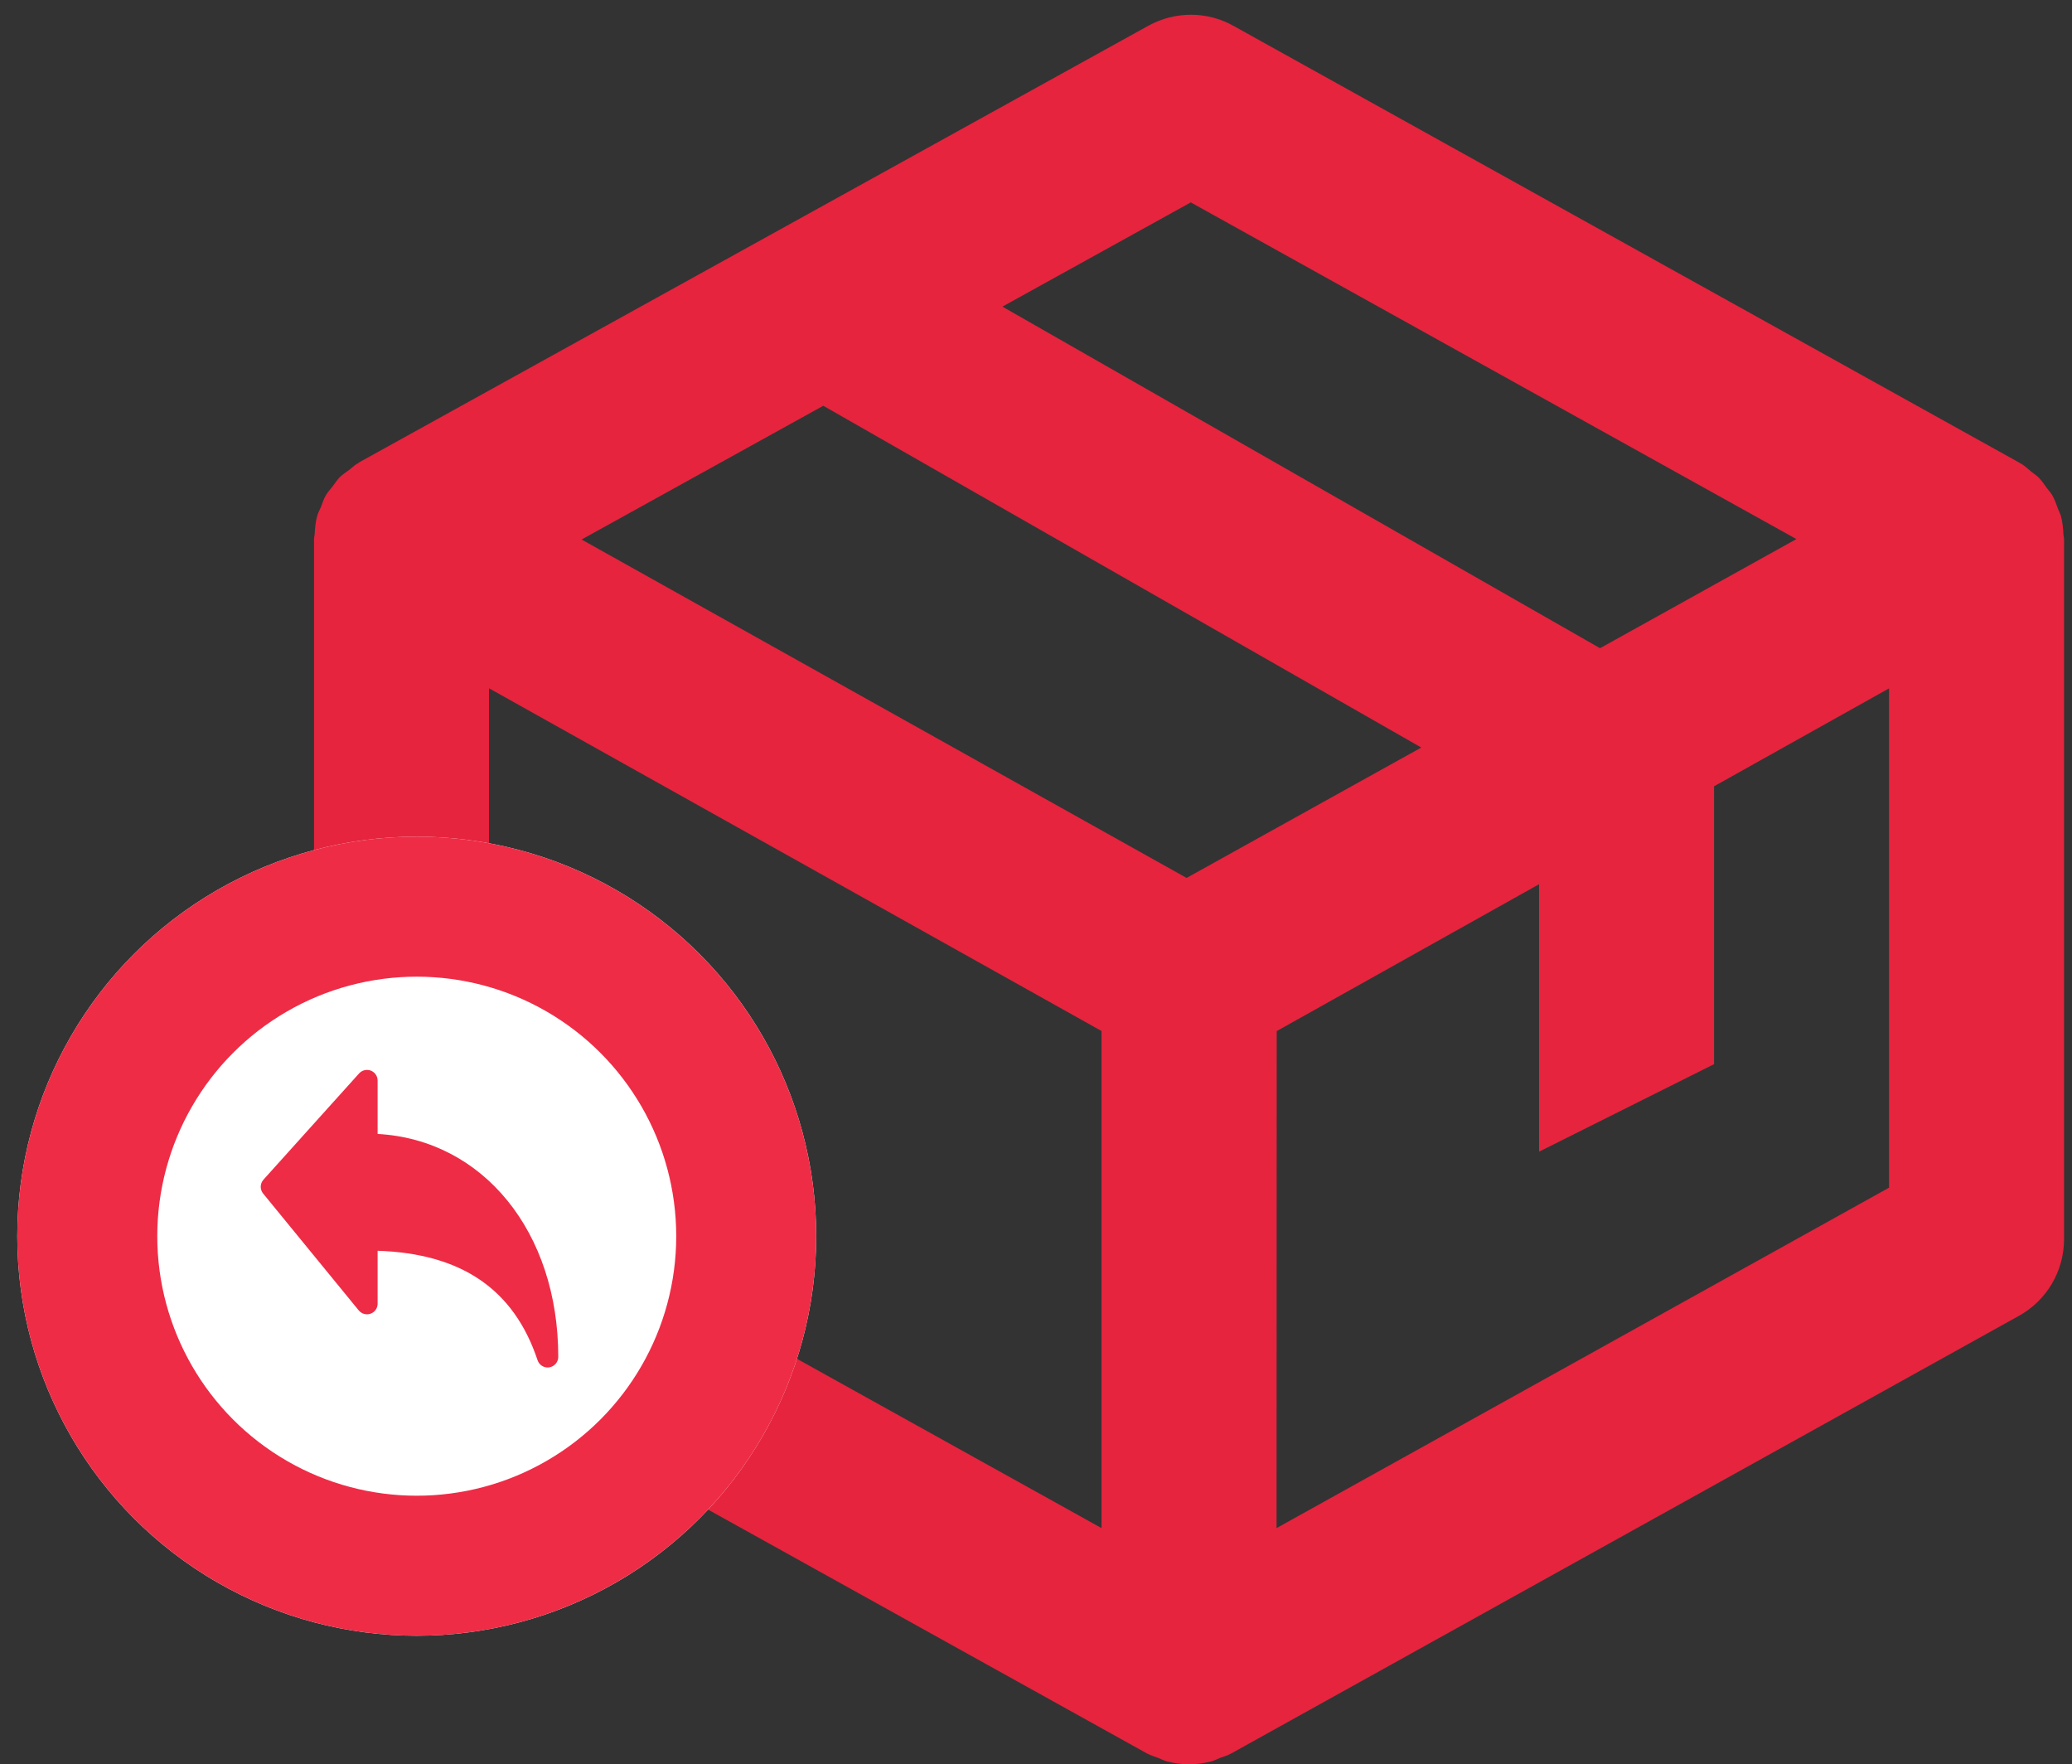 <svg width="74" height="63" viewBox="0 0 74 63" fill="none" xmlns="http://www.w3.org/2000/svg">
<rect x="0" y="0" width="74" height="63" fill="#333333" stroke="none"/>
<path d="M73.694 19.093C73.685 18.868 73.663 18.64 73.604 18.424C73.582 18.346 73.538 18.271 73.51 18.193C73.444 18.015 73.385 17.84 73.291 17.677C73.241 17.593 73.172 17.524 73.113 17.443C73.013 17.302 72.916 17.158 72.794 17.036C72.722 16.968 72.629 16.911 72.551 16.846C72.429 16.746 72.316 16.636 72.176 16.552C72.163 16.543 72.147 16.543 72.132 16.533C72.123 16.527 72.116 16.521 72.107 16.514L44.047 0.92C43.106 0.395 41.962 0.398 41.016 0.917L12.824 16.511C12.815 16.521 12.806 16.533 12.79 16.543C12.78 16.546 12.768 16.549 12.759 16.555C12.649 16.618 12.568 16.708 12.465 16.783C12.352 16.868 12.234 16.943 12.134 17.039C12.04 17.136 11.968 17.249 11.887 17.358C11.802 17.468 11.709 17.564 11.64 17.683C11.559 17.818 11.515 17.971 11.456 18.118C11.412 18.221 11.355 18.318 11.327 18.43C11.268 18.64 11.249 18.864 11.237 19.086C11.234 19.14 11.215 19.186 11.215 19.243V19.246V19.249V44.249C11.215 45.384 11.831 46.431 12.824 46.981L40.881 62.566L40.884 62.569C40.887 62.569 40.887 62.569 40.891 62.572L40.953 62.606C41.087 62.681 41.234 62.722 41.375 62.775C41.475 62.816 41.572 62.869 41.678 62.897C41.931 62.962 42.2 63 42.466 63C42.731 63 43 62.962 43.259 62.897C43.362 62.869 43.459 62.816 43.562 62.775C43.703 62.722 43.85 62.684 43.984 62.606L44.047 62.572C44.05 62.569 44.05 62.569 44.053 62.569L44.056 62.566L72.113 46.981C73.101 46.431 73.716 45.384 73.716 44.249V19.249V19.246V19.243C73.716 19.189 73.698 19.146 73.694 19.093ZM42.378 31.349L20.771 19.265L29.403 14.489L50.76 26.693L42.378 31.349ZM42.528 7.227L64.157 19.249L57.144 23.146L35.8 10.949L42.528 7.227ZM17.465 24.577L39.34 36.815V54.565L17.465 42.409V24.577ZM45.591 54.565L45.597 36.818L54.966 31.574V41.124L61.216 37.999V28.077L67.466 24.58V42.409L45.591 54.565Z" fill="#ED243F" fill-opacity="0.96"/>
<circle cx="14.884" cy="44.142" r="14.267" fill="white"/>
<circle cx="14.884" cy="44.142" r="11.767" stroke="#ED243F" stroke-opacity="0.96" stroke-width="5"/>
<path d="M13.486 40.491V38.583C13.486 38.373 13.316 38.203 13.106 38.204C12.999 38.204 12.896 38.249 12.825 38.329L9.409 42.124C9.284 42.264 9.279 42.473 9.397 42.618L12.813 46.793C12.945 46.955 13.185 46.979 13.347 46.846C13.435 46.774 13.486 46.667 13.486 46.553V44.662C16.485 44.76 18.356 46.041 19.199 48.571C19.251 48.726 19.396 48.83 19.559 48.83C19.579 48.831 19.6 48.829 19.62 48.825C19.803 48.795 19.938 48.637 19.938 48.451C19.938 43.981 17.248 40.698 13.486 40.491Z" fill="#ED243F" fill-opacity="0.96"/>
</svg>
